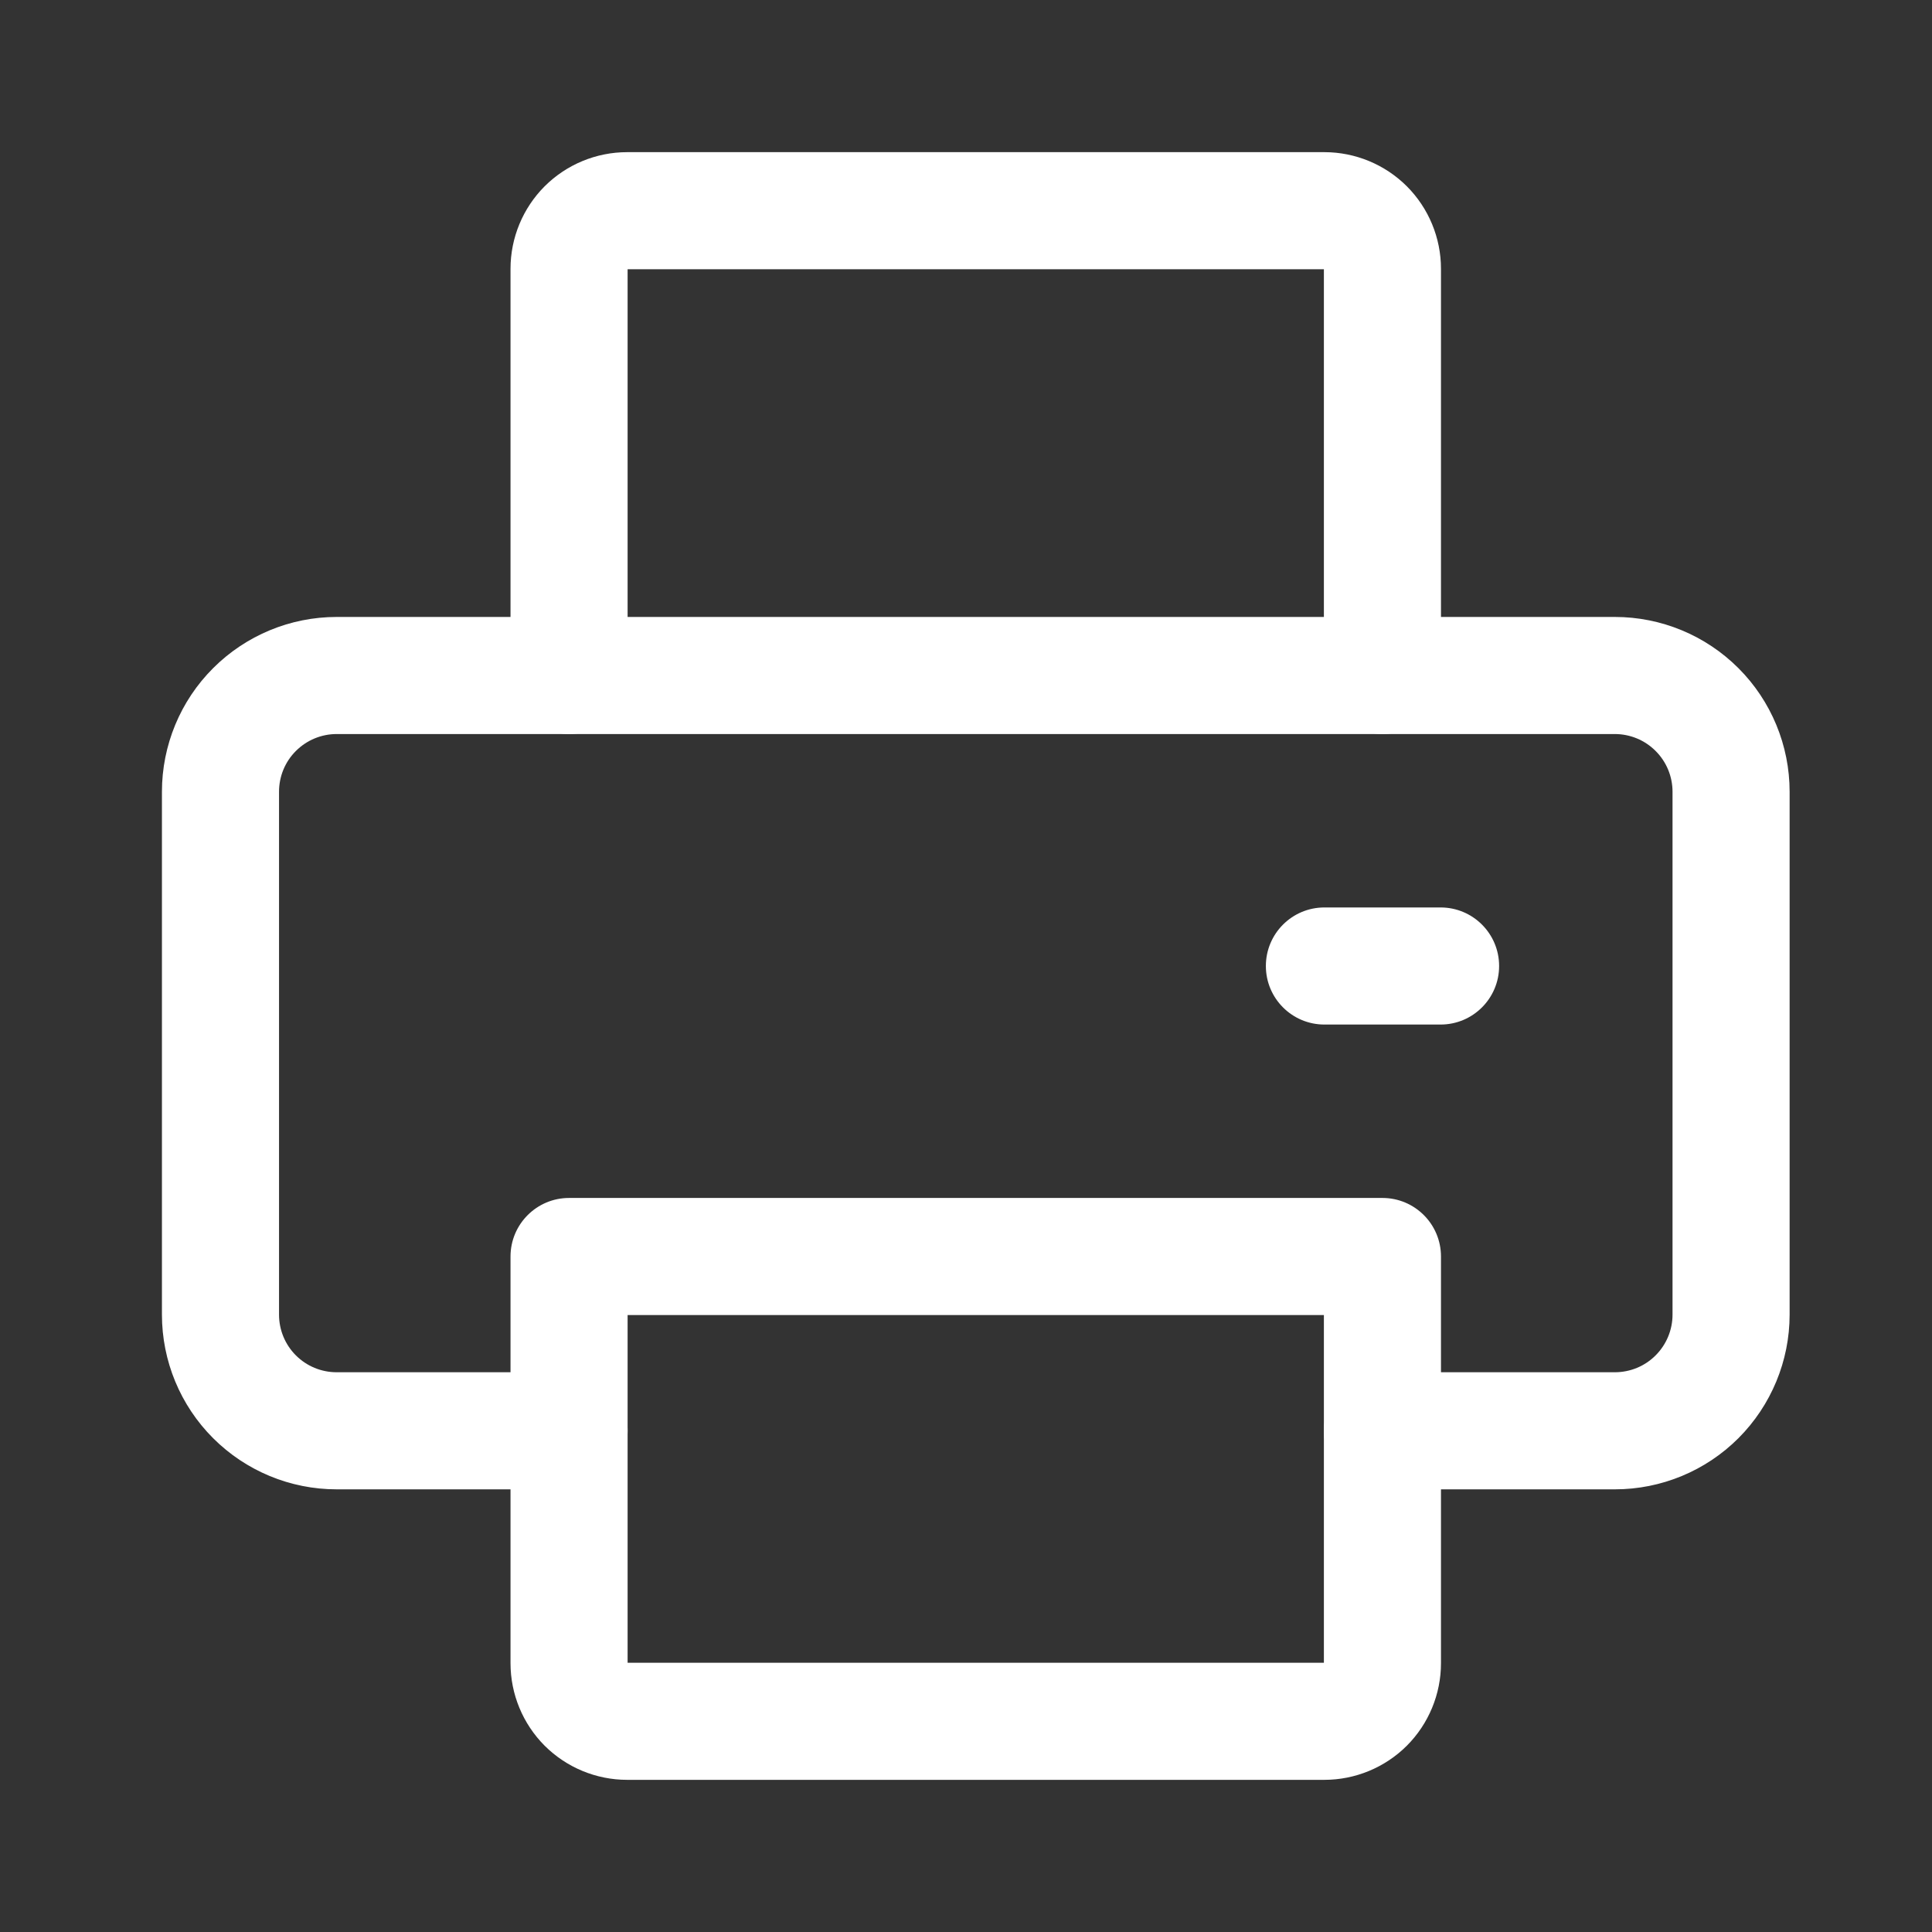 <svg width="33" height="33" viewBox="0 0 33 33" fill="none" xmlns="http://www.w3.org/2000/svg">
<rect x="0" y="0" width="33" height="33" fill="#333333" stroke="none"/>
<path fill-rule="evenodd" clip-rule="evenodd" d="M3.64 11.413C4.2 10.853 4.959 10.538 5.75 10.538H27.583C28.375 10.538 29.134 10.853 29.694 11.413C30.253 11.972 30.568 12.732 30.568 13.523V22.455C30.568 23.246 30.253 24.005 29.694 24.565C29.134 25.125 28.375 25.439 27.583 25.439H23.613C23.061 25.439 22.613 24.992 22.613 24.439C22.613 23.887 23.061 23.439 23.613 23.439H27.583C27.844 23.439 28.095 23.336 28.279 23.151C28.464 22.966 28.568 22.716 28.568 22.455V13.523C28.568 13.262 28.464 13.011 28.279 12.827C28.095 12.642 27.844 12.538 27.583 12.538H5.75C5.489 12.538 5.239 12.642 5.054 12.827C4.869 13.011 4.766 13.262 4.766 13.523V22.455C4.766 22.716 4.869 22.966 5.054 23.151C5.239 23.336 5.489 23.439 5.75 23.439H9.72C10.272 23.439 10.72 23.887 10.72 24.439C10.72 24.992 10.272 25.439 9.72 25.439H5.75C4.959 25.439 4.2 25.125 3.64 24.565C3.08 24.005 2.766 23.246 2.766 22.455V13.523C2.766 12.732 3.08 11.972 3.64 11.413Z" fill="white"/>
<path fill-rule="evenodd" clip-rule="evenodd" d="M8.72 21.462C8.72 20.91 9.168 20.462 9.72 20.462H23.613C24.166 20.462 24.613 20.91 24.613 21.462V28.409C24.613 28.937 24.403 29.444 24.03 29.818C23.656 30.191 23.149 30.401 22.621 30.401H10.712C10.184 30.401 9.677 30.191 9.303 29.818C8.93 29.444 8.72 28.937 8.72 28.409V21.462ZM10.72 22.462V28.401H22.613V22.462H10.72Z" fill="white"/>
<path fill-rule="evenodd" clip-rule="evenodd" d="M9.303 3.182C9.677 2.809 10.184 2.599 10.712 2.599H22.621C23.149 2.599 23.656 2.809 24.03 3.182C24.403 3.556 24.613 4.063 24.613 4.591V11.538C24.613 12.09 24.166 12.538 23.613 12.538C23.061 12.538 22.613 12.09 22.613 11.538V4.599H10.72V11.538C10.72 12.09 10.272 12.538 9.72 12.538C9.168 12.538 8.72 12.09 8.72 11.538V4.591C8.72 4.063 8.93 3.556 9.303 3.182Z" fill="white"/>
<path fill-rule="evenodd" clip-rule="evenodd" d="M21.622 16.5C21.622 15.948 22.069 15.5 22.622 15.5H24.606C25.159 15.5 25.606 15.948 25.606 16.5C25.606 17.052 25.159 17.5 24.606 17.5H22.622C22.069 17.5 21.622 17.052 21.622 16.5Z" fill="white"/>
</svg>
